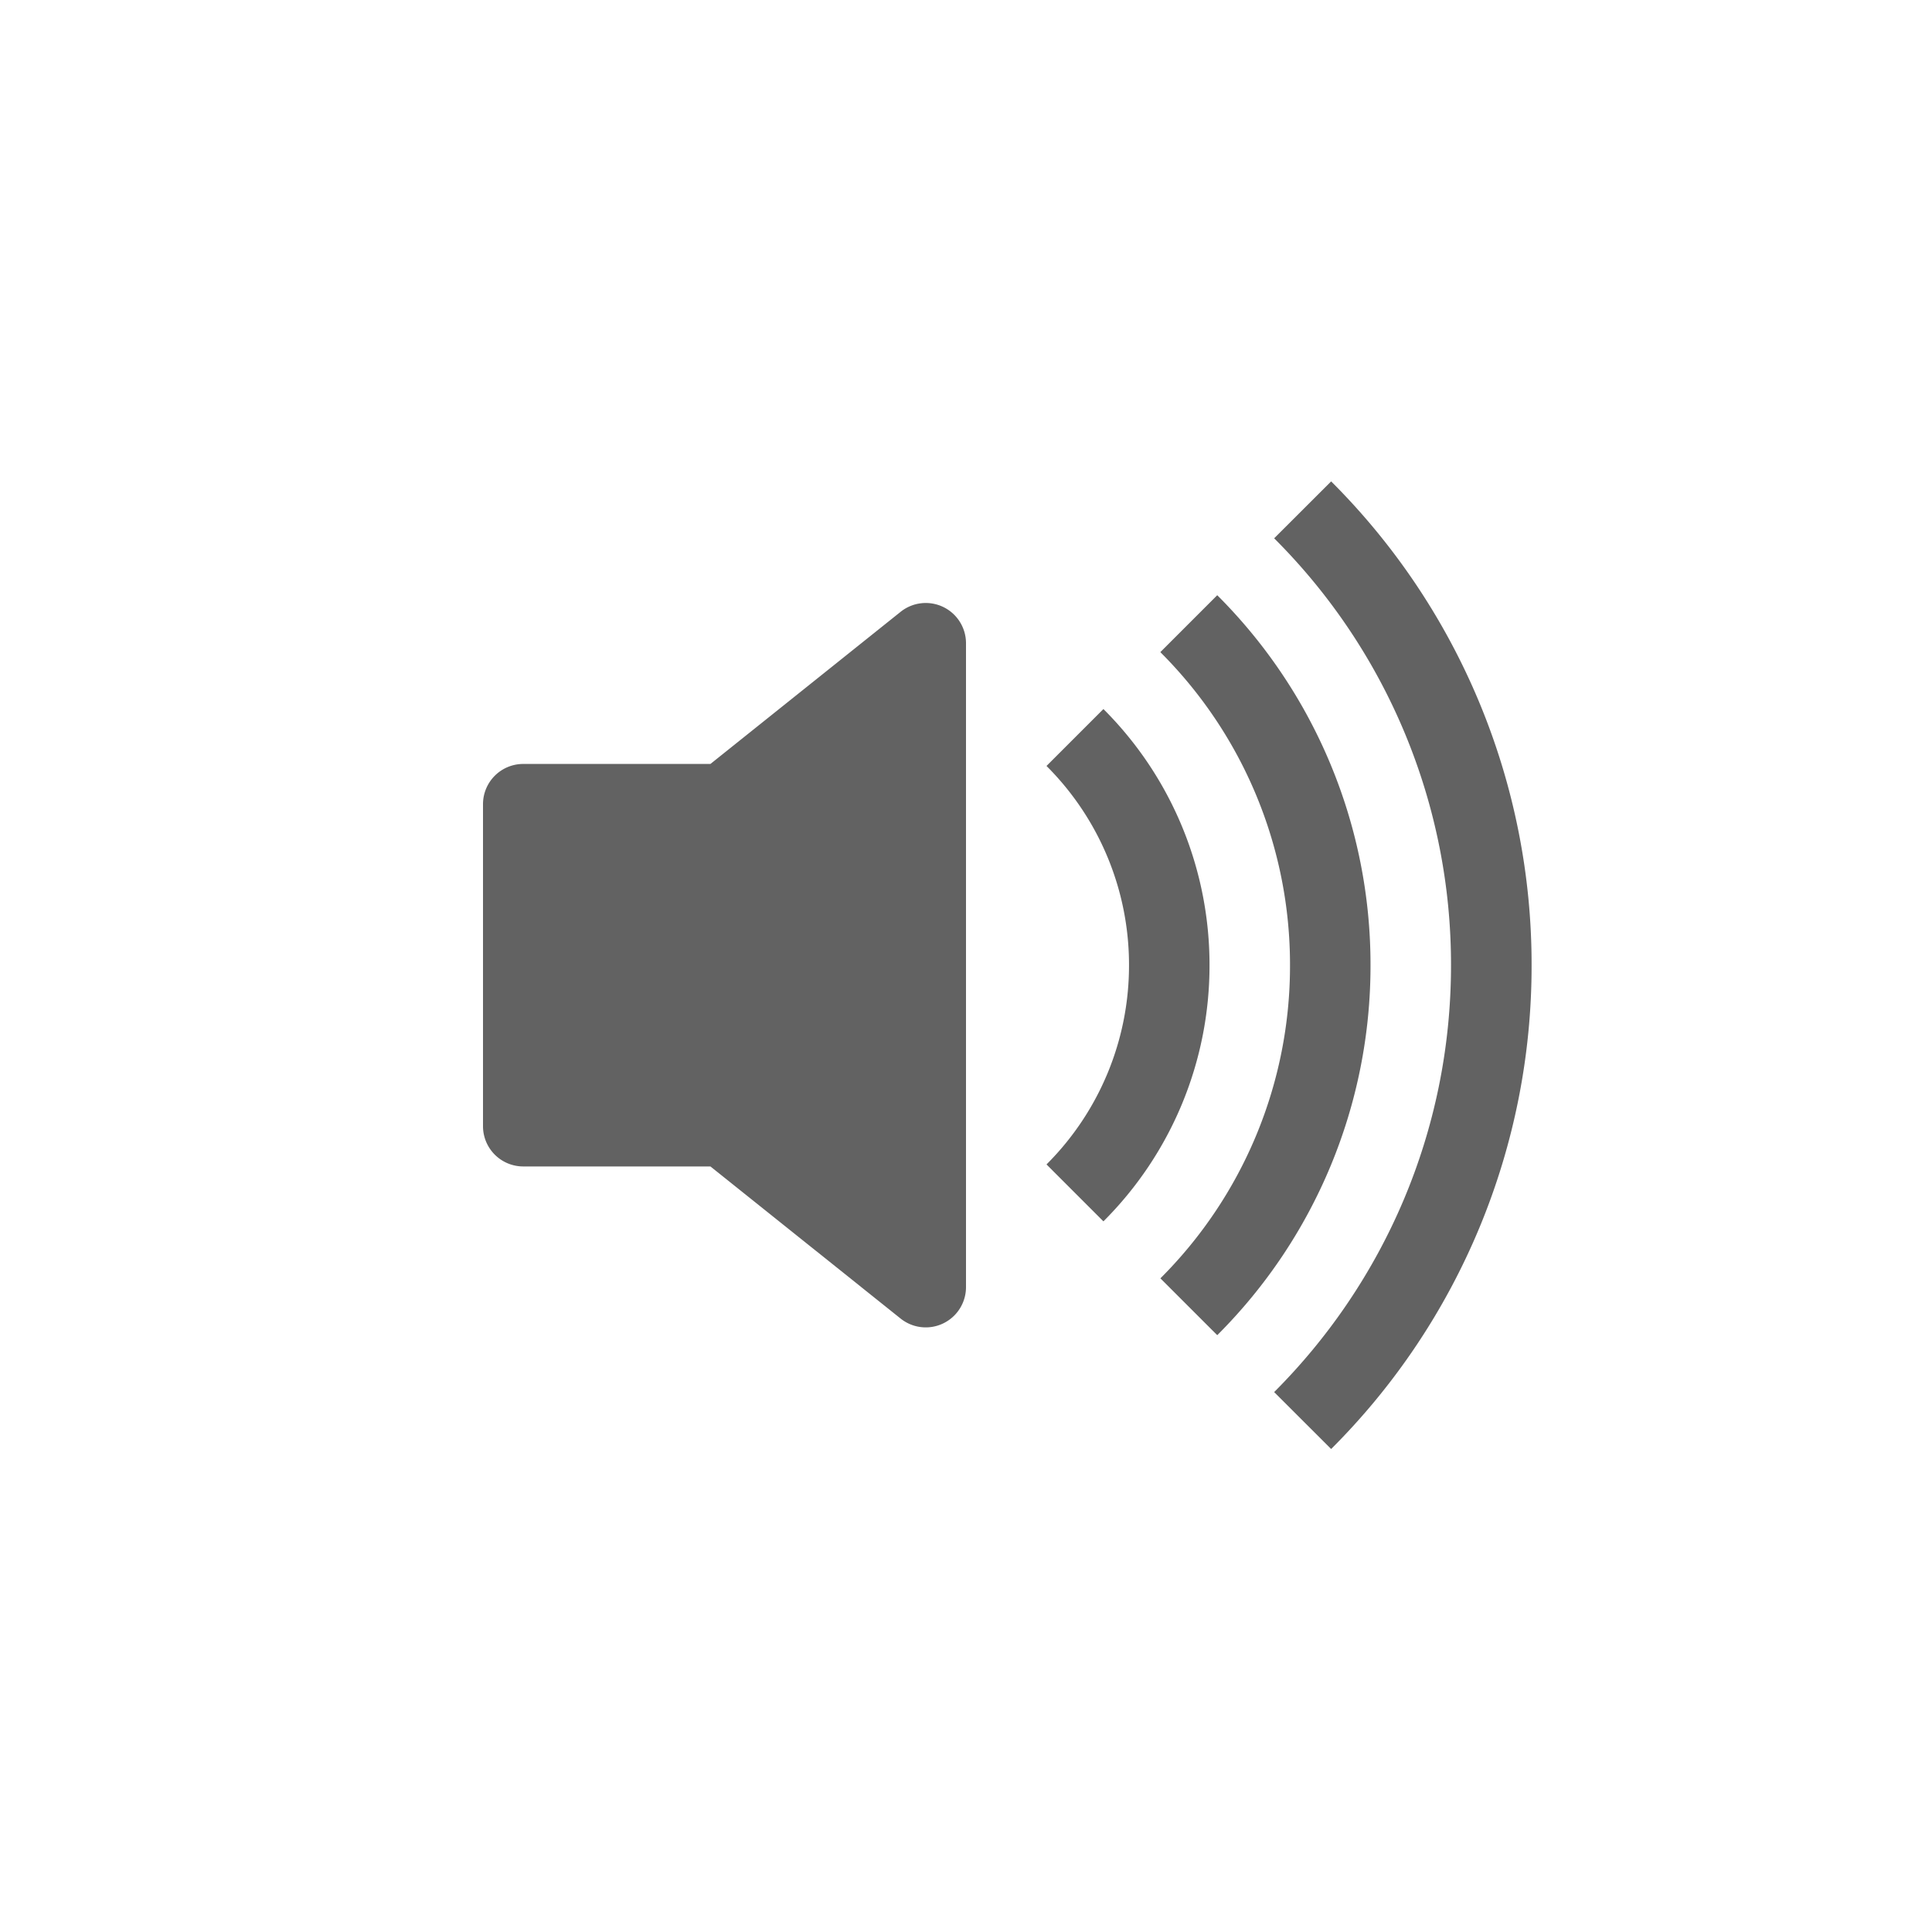 <?xml version="1.0" encoding="UTF-8" standalone="no"?>
<svg
   xmlns:dc="http://purl.org/dc/elements/1.1/"
   xmlns:cc="http://creativecommons.org/ns#"
   xmlns:rdf="http://www.w3.org/1999/02/22-rdf-syntax-ns#"
   xmlns:svg="http://www.w3.org/2000/svg"
   xmlns="http://www.w3.org/2000/svg"
   xmlns:sodipodi="http://sodipodi.sourceforge.net/DTD/sodipodi-0.dtd"
   xmlns:inkscape="http://www.inkscape.org/namespaces/inkscape"
   aria-hidden="true"
   focusable="false"
   width="24"
   height="24"
   preserveAspectRatio="xMidYMid meet"
   viewBox="0 0 24 24"
   version="1.1"
   id="svg8"
   sodipodi:docname="audio_on.svg"
   inkscape:export-filename="C:\Users\rohan\workspace\NokuApp-cordova\www\img\audio_on.png"
   inkscape:export-xdpi="768"
   inkscape:export-ydpi="768"
   inkscape:version="0.92.4 (5da689c313, 2019-01-14)">
  <defs
     id="defs12" />
  <sodipodi:namedview
     pagecolor="#ffffff"
     bordercolor="#666666"
     borderopacity="1"
     objecttolerance="10000"
     gridtolerance="10000"
     guidetolerance="10000"
     inkscape:pageopacity="0"
     inkscape:pageshadow="2"
     inkscape:window-width="1920"
     inkscape:window-height="1001"
     id="namedview10"
     showgrid="true"
     inkscape:zoom="17.294768"
     inkscape:cx="-0.19520409"
     inkscape:cy="9.0335313"
     inkscape:window-x="-9"
     inkscape:window-y="-9"
     inkscape:window-maximized="1"
     inkscape:current-layer="svg8"
     inkscape:snap-perpendicular="true"
     inkscape:snap-tangential="true">
    <inkscape:grid
       type="xygrid"
       id="grid4595"
       empspacing="8"
       empcolor="#ff3f00"
       empopacity="0.251" />
  </sodipodi:namedview>
  <g
     id="g4676"
     style="fill:#626262"
     transform="translate(5,3.99)">
    <path
       id="path4668"
       d="M 11.536,14.01 A 8.473,8.473 0 0 0 14.026,8 8.473,8.473 0 0 0 11.536,1.99 L 10.828,2.697 A 7.476,7.476 0 0 1 13.025,8 c 0,2.071 -0.84,3.946 -2.197,5.303 z"
       inkscape:connector-curvature="0" />
    <path
       id="path4670"
       d="M 10.121,12.596 A 6.48,6.48 0 0 0 12.025,8 6.48,6.48 0 0 0 10.121,3.404 L 9.414,4.111 A 5.483,5.483 0 0 1 11.025,8 5.483,5.483 0 0 1 9.415,11.89 Z"
       inkscape:connector-curvature="0" />
    <path
       id="path4672"
       d="M 8.707,11.182 A 4.486,4.486 0 0 0 10.025,8 4.486,4.486 0 0 0 8.707,4.818 L 8,5.525 A 3.489,3.489 0 0 1 9.025,8 3.49,3.49 0 0 1 8,10.475 Z"
       inkscape:connector-curvature="0" />
    <path
       id="path4674"
       d="M 6.717,3.55 A 0.5,0.5 0 0 1 7,4 v 8 A 0.5,0.5 0 0 1 6.188,12.39 L 3.825,10.5 H 1.5 A 0.5,0.5 0 0 1 1,10 V 6 A 0.5,0.5 0 0 1 1.5,5.5 H 3.825 L 6.188,3.61 A 0.5,0.5 0 0 1 6.717,3.55 Z"
       inkscape:connector-curvature="0"
       style="fill-rule:evenodd" />
  </g>
</svg>
